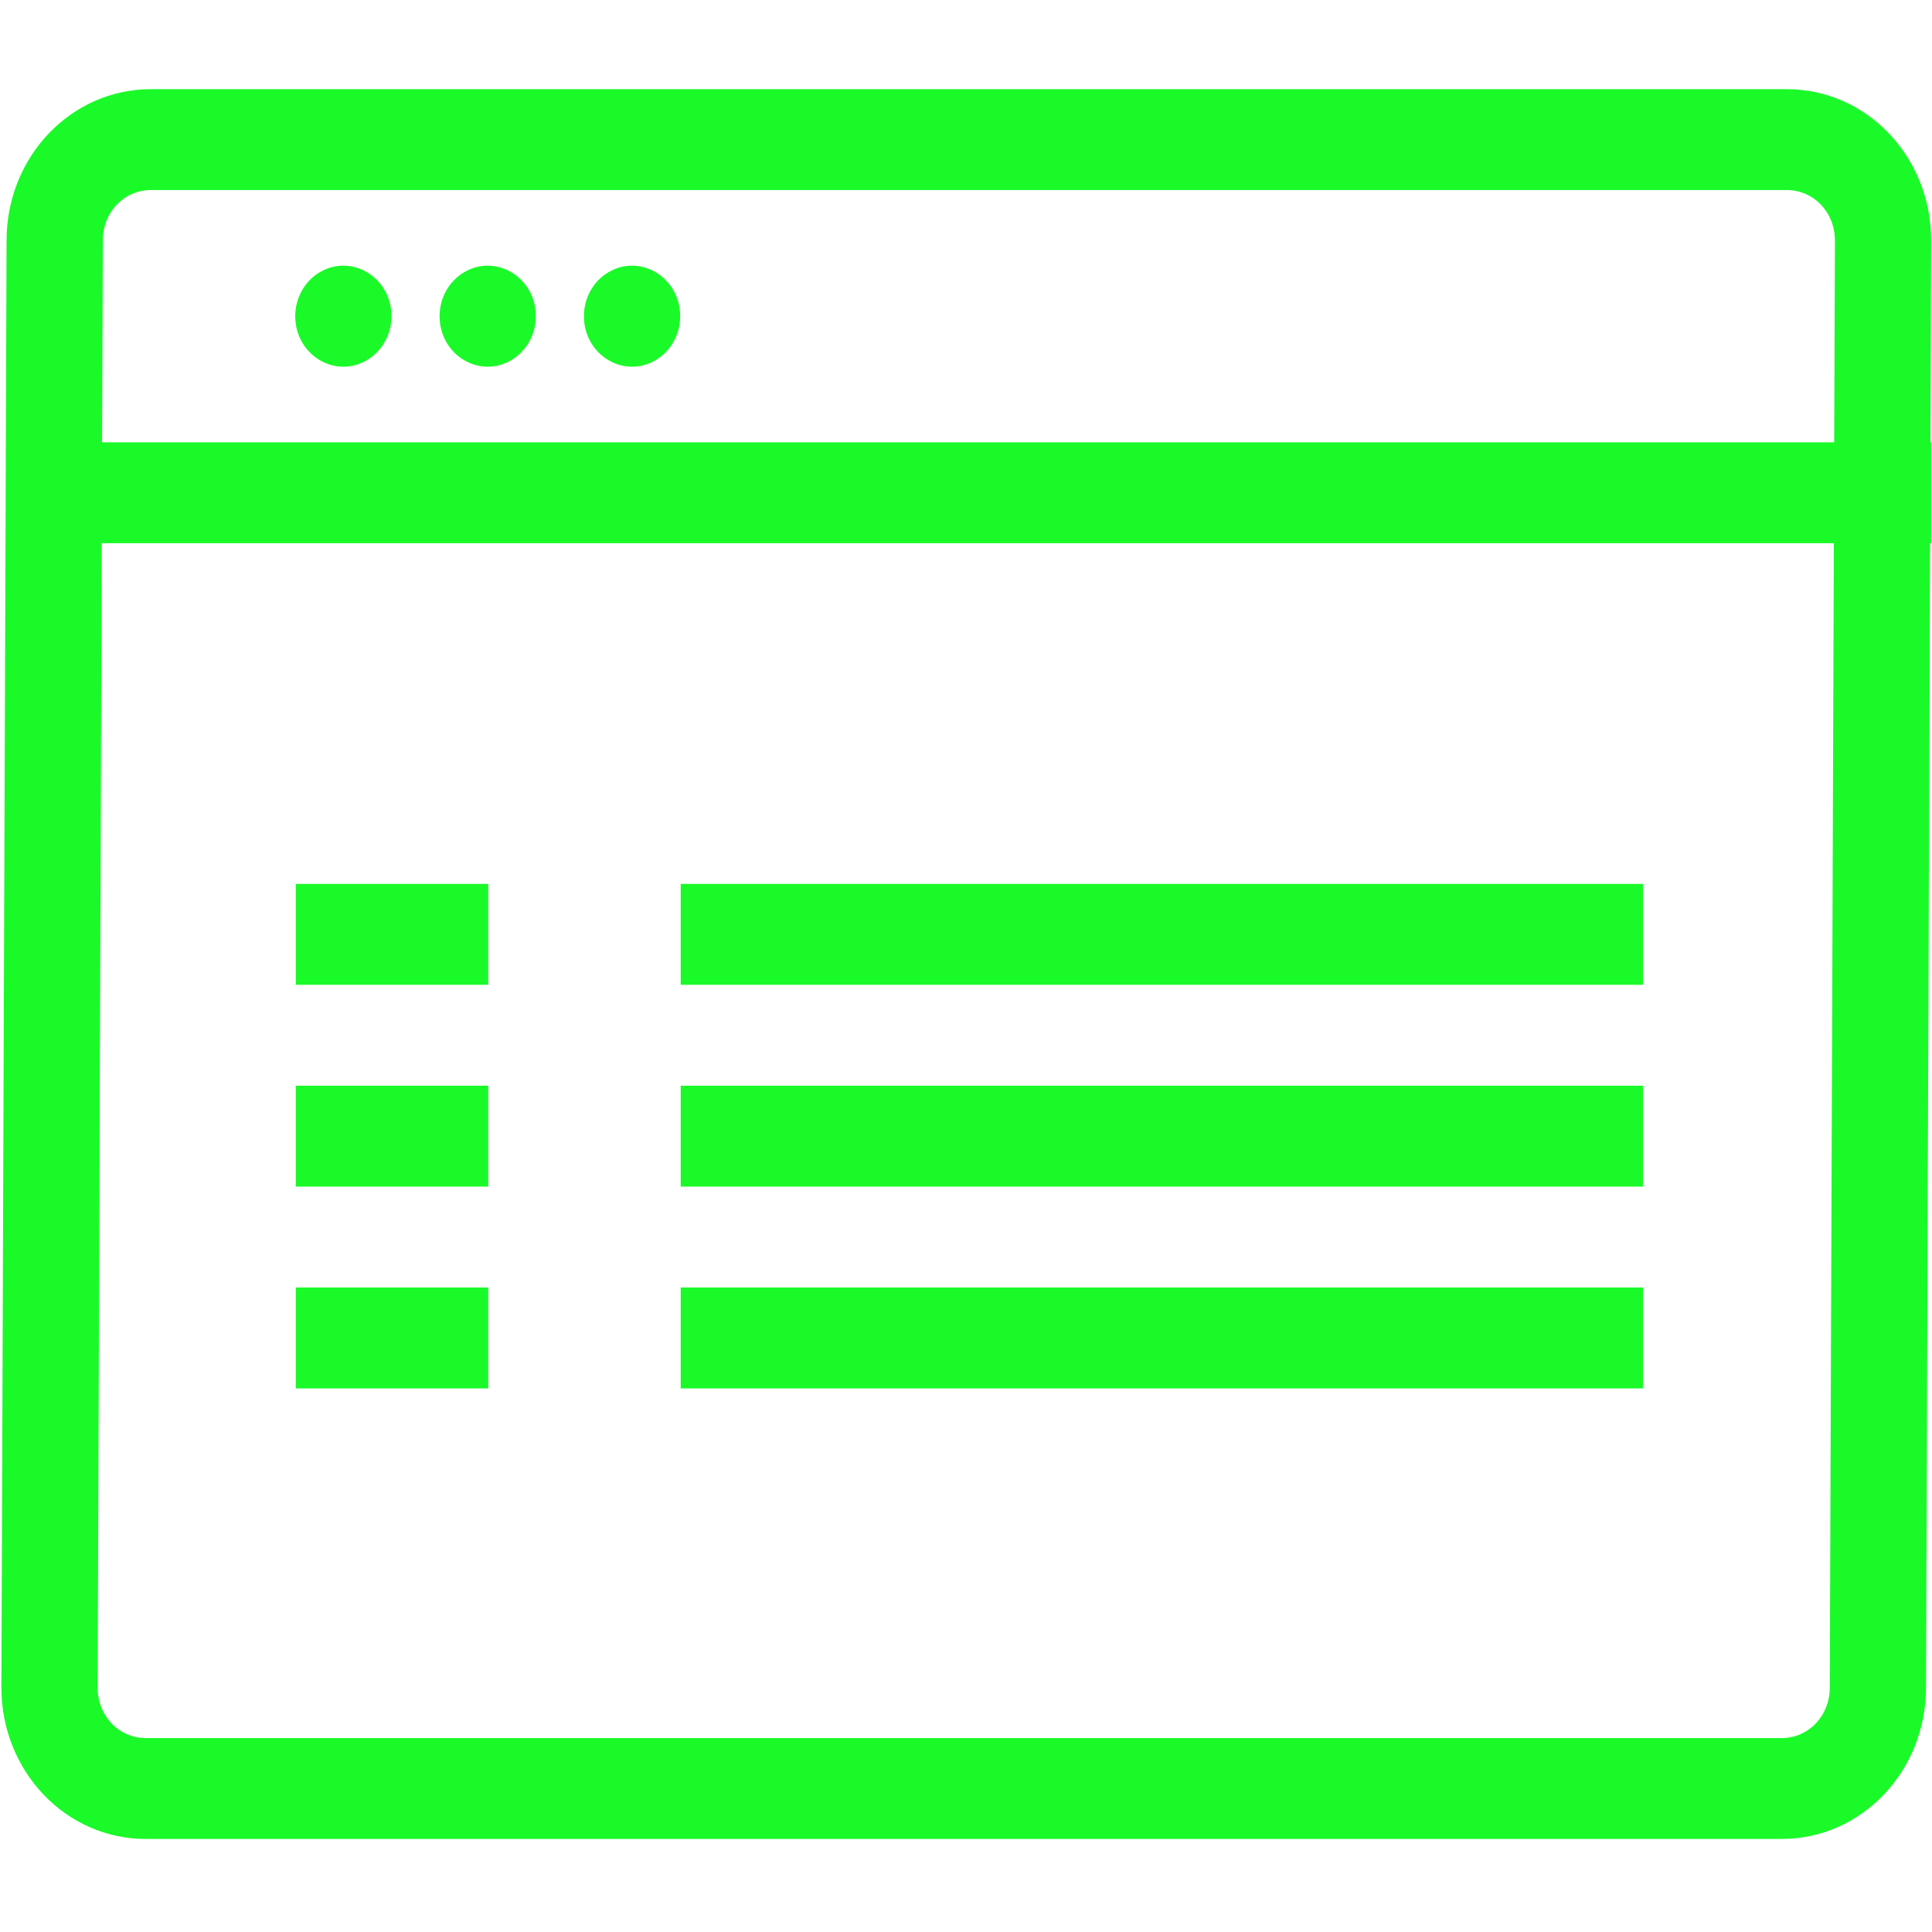 <?xml version="1.0" encoding="utf-8"?>
<svg t="1606488516679" class="icon" viewBox="0 0 1024 1024" version="1.1" p-id="21605" width="300" height="300" xmlns="http://www.w3.org/2000/svg">
  <path d="M 944.312 974.689 L 77.254 974.689 C 34.92 974.689 0.747 938.857 0.747 894.471 L 3.477 127.48 C 3.477 83.093 37.65 47.261 79.983 47.261 L 947.042 47.261 C 989.376 47.261 1023.548 83.093 1023.548 127.48 L 1020.818 894.471 C 1020.818 938.857 986.646 974.689 944.312 974.689 Z M 79.983 100.741 C 65.702 100.741 54.481 112.505 54.481 127.48 L 51.751 894.471 C 51.751 909.445 62.972 921.21 77.254 921.21 L 944.312 921.21 C 958.593 921.21 969.814 909.445 969.814 894.471 L 972.544 127.48 C 972.544 112.505 961.323 100.741 947.042 100.741 L 79.983 100.741 Z" fill="#1afa29" p-id="21606" style=""/>
  <path d="M 3.477 234.438 L 1023.548 234.438 L 1023.548 287.917 L 3.477 287.917 L 3.477 234.438 Z M 156.772 468.488 L 258.78 468.488 L 258.78 521.967 L 156.772 521.967 L 156.772 468.488 Z M 156.772 575.445 L 258.78 575.445 L 258.78 628.925 L 156.772 628.925 L 156.772 575.445 Z M 156.772 682.403 L 258.78 682.403 L 258.78 735.883 L 156.772 735.883 L 156.772 682.403 Z M 360.786 468.488 L 870.822 468.488 L 870.822 521.967 L 360.786 521.967 L 360.786 468.488 Z M 360.786 575.445 L 870.822 575.445 L 870.822 628.925 L 360.786 628.925 L 360.786 575.445 Z M 360.786 682.403 L 870.822 682.403 L 870.822 735.883 L 360.786 735.883 L 360.786 682.403 Z" fill="#1afa29" p-id="21607" style=""/>
  <path d="M 181.99 167.589 M 156.487 167.589 C 156.487 188.173 177.739 201.038 194.741 190.746 C 202.63 185.97 207.491 177.142 207.491 167.589 C 207.491 147.005 186.239 134.14 169.239 144.431 C 161.348 149.209 156.487 158.035 156.487 167.589 Z" fill="#1afa29" p-id="21608" style=""/>
  <path d="M 258.495 167.589 M 232.993 167.589 C 232.993 188.173 254.244 201.038 271.244 190.746 C 279.137 185.97 283.997 177.142 283.997 167.589 C 283.997 147.005 262.746 134.14 245.744 144.431 C 237.854 149.209 232.993 158.035 232.993 167.589 Z" fill="#1afa29" p-id="21609" style=""/>
  <path d="M 335 167.589 M 309.498 167.589 C 309.498 188.173 330.751 201.038 347.751 190.746 C 355.641 185.97 360.501 177.142 360.501 167.589 C 360.501 147.005 339.249 134.14 322.249 144.431 C 314.359 149.209 309.498 158.035 309.498 167.589 Z" fill="#1afa29" p-id="21610" style=""/>
</svg>